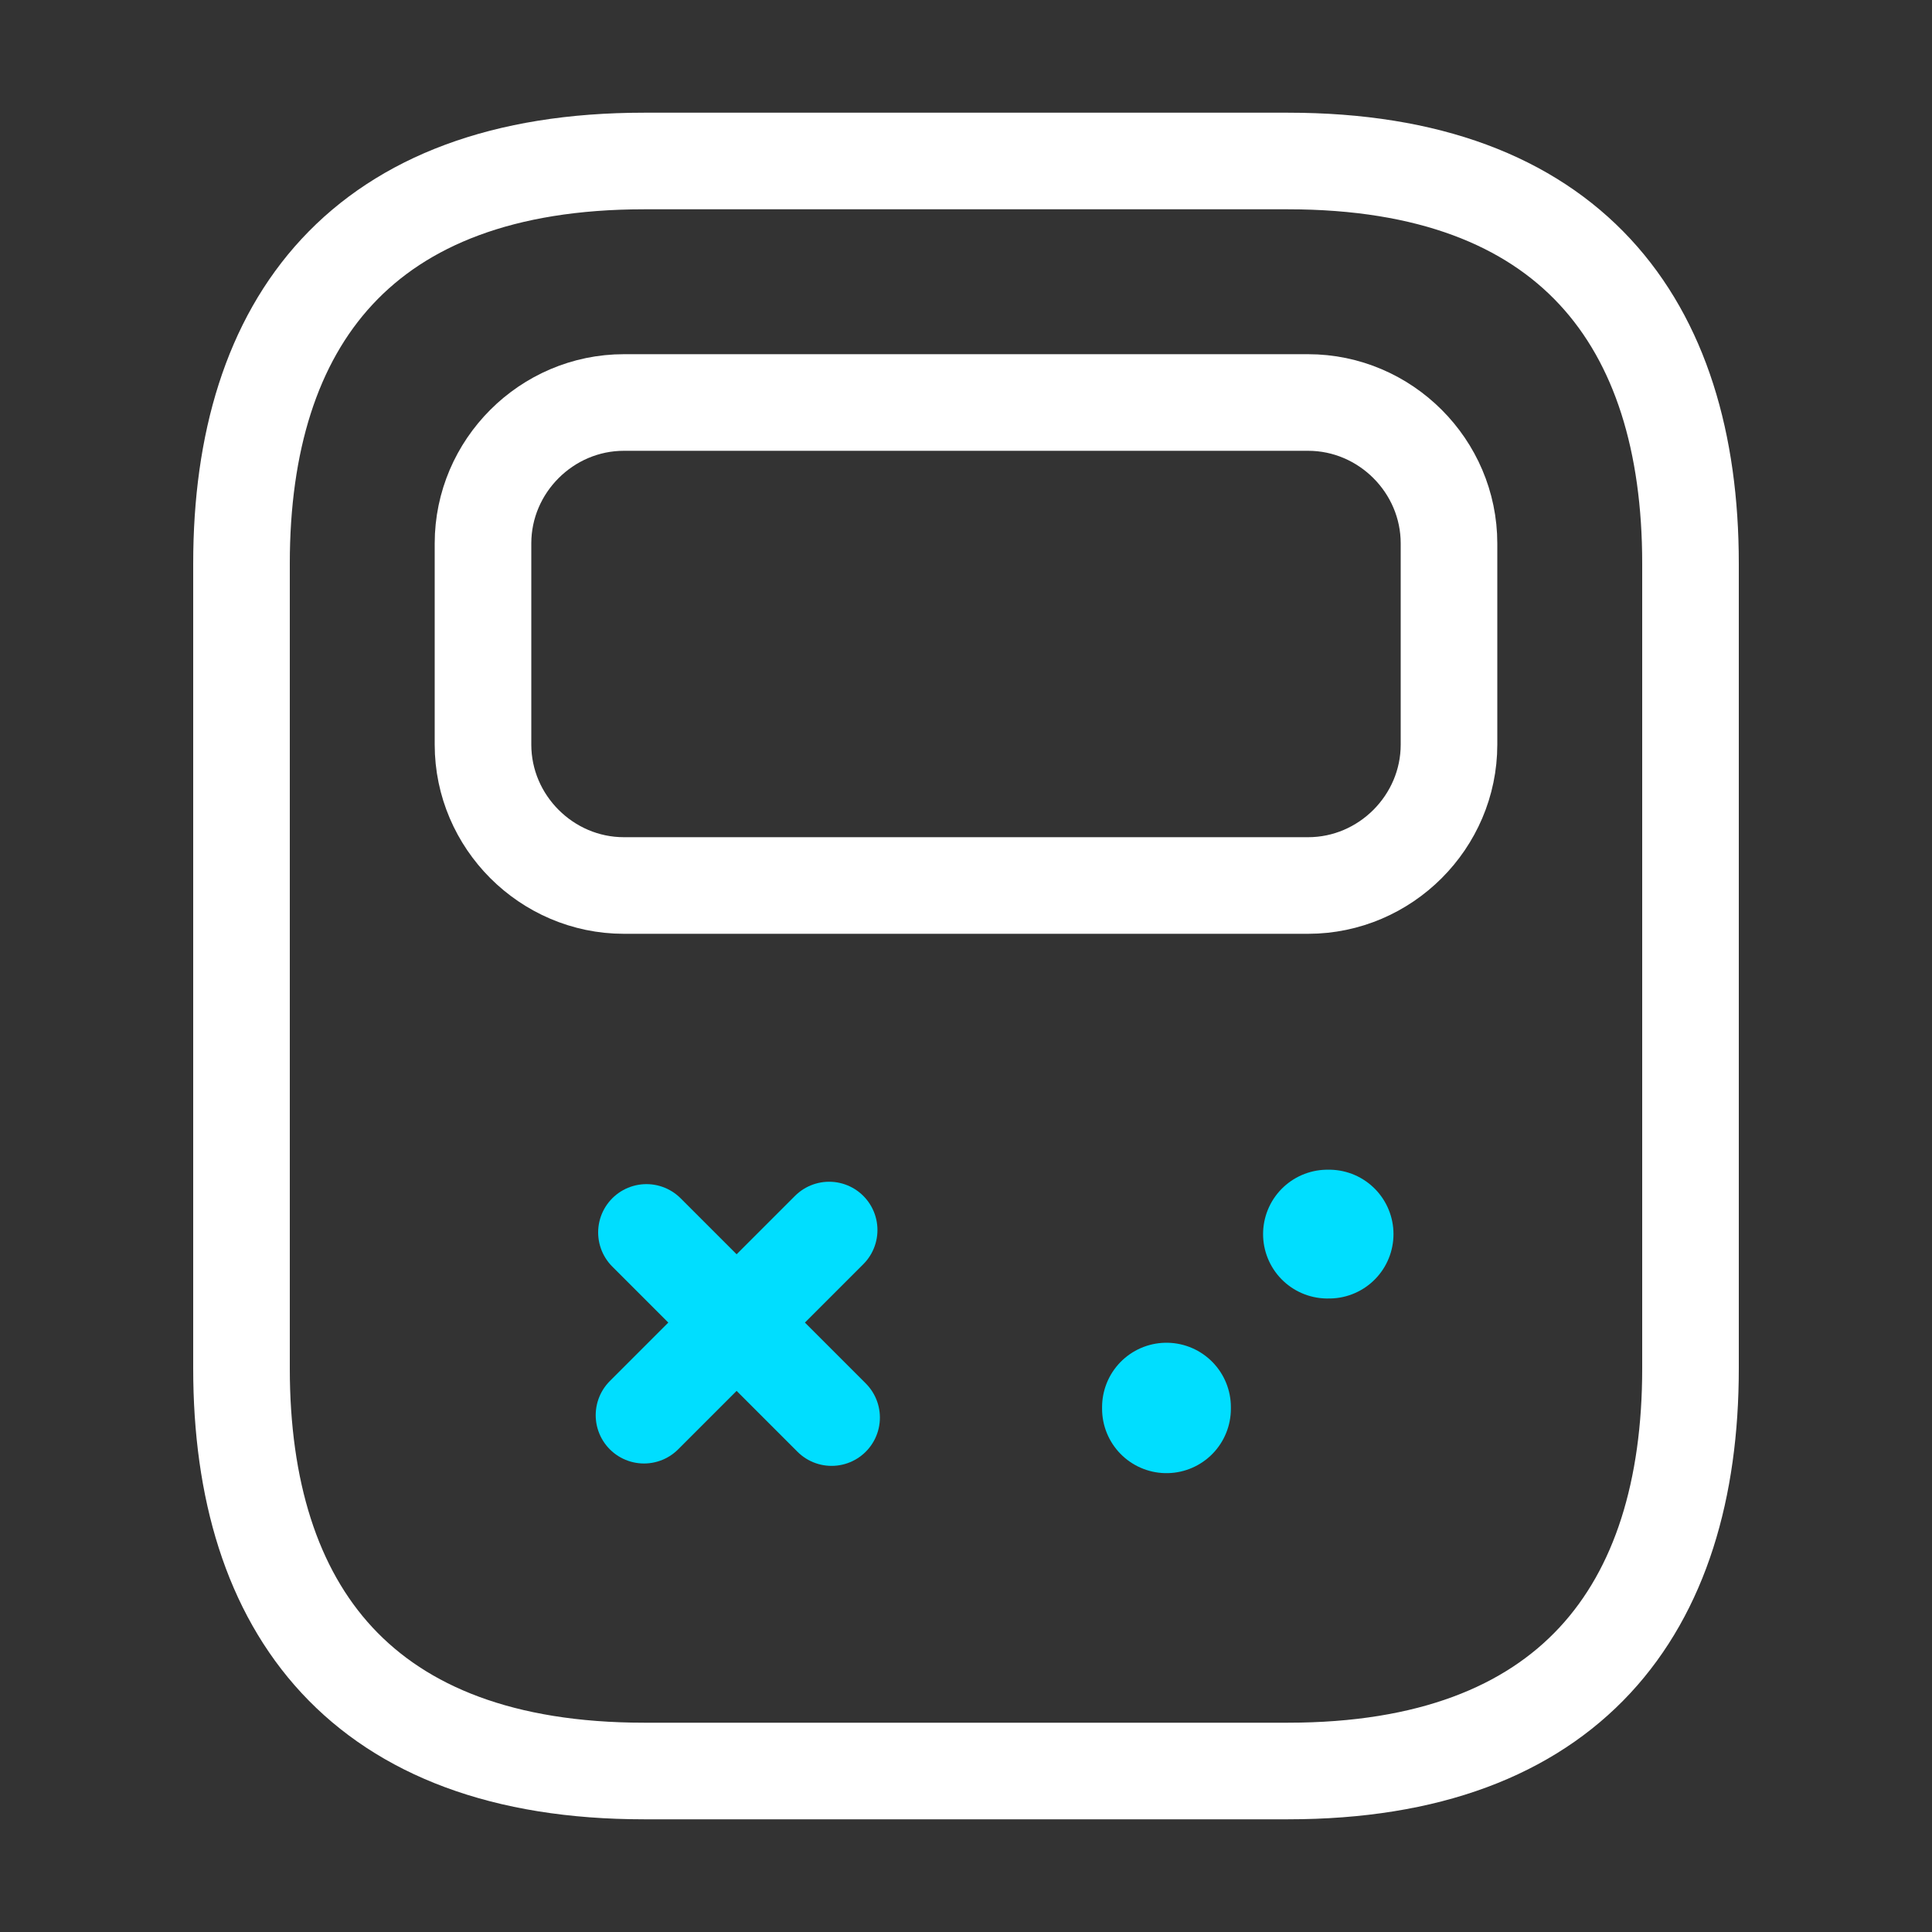 <svg width="30" height="30" viewBox="0 0 30 30" fill="none" xmlns="http://www.w3.org/2000/svg">
<rect x="0" y="0" width="30" height="30" fill="#333333" stroke="none"/>
<path d="M26.25 8.75V21.25C26.25 25 24.375 27.5 20 27.5H10C5.625 27.5 3.75 25 3.75 21.25V8.75C3.75 5 5.625 2.5 10 2.5H20C24.375 2.5 26.25 5 26.25 8.75Z" stroke="white" stroke-width="1.5" stroke-miterlimit="10" stroke-linecap="round" stroke-linejoin="round"/>
<path d="M20.312 13.75H9.688C8.488 13.75 7.5 12.762 7.5 11.562V8.438C7.5 7.237 8.488 6.25 9.688 6.25H20.312C21.512 6.25 22.5 7.237 22.5 8.438V11.562C22.5 12.762 21.512 13.75 20.312 13.75Z" stroke="white" stroke-width="1.5" stroke-miterlimit="10" stroke-linecap="round" stroke-linejoin="round"/>
<path d="M12.875 19.1L10 21.975" stroke="#00DEFF" stroke-width="1.5" stroke-miterlimit="10" stroke-linecap="round" stroke-linejoin="round"/>
<path d="M10.038 19.137L12.913 22.012" stroke="#00DEFF" stroke-width="1.5" stroke-miterlimit="10" stroke-linecap="round" stroke-linejoin="round"/>
<path d="M20.613 19.163H20.638" stroke="#00DEFF" stroke-width="2" stroke-miterlimit="10" stroke-linecap="round" stroke-linejoin="round"/>
<path d="M18.113 21.875V21.85" stroke="#00DEFF" stroke-width="2" stroke-miterlimit="10" stroke-linecap="round" stroke-linejoin="round"/>
</svg>
